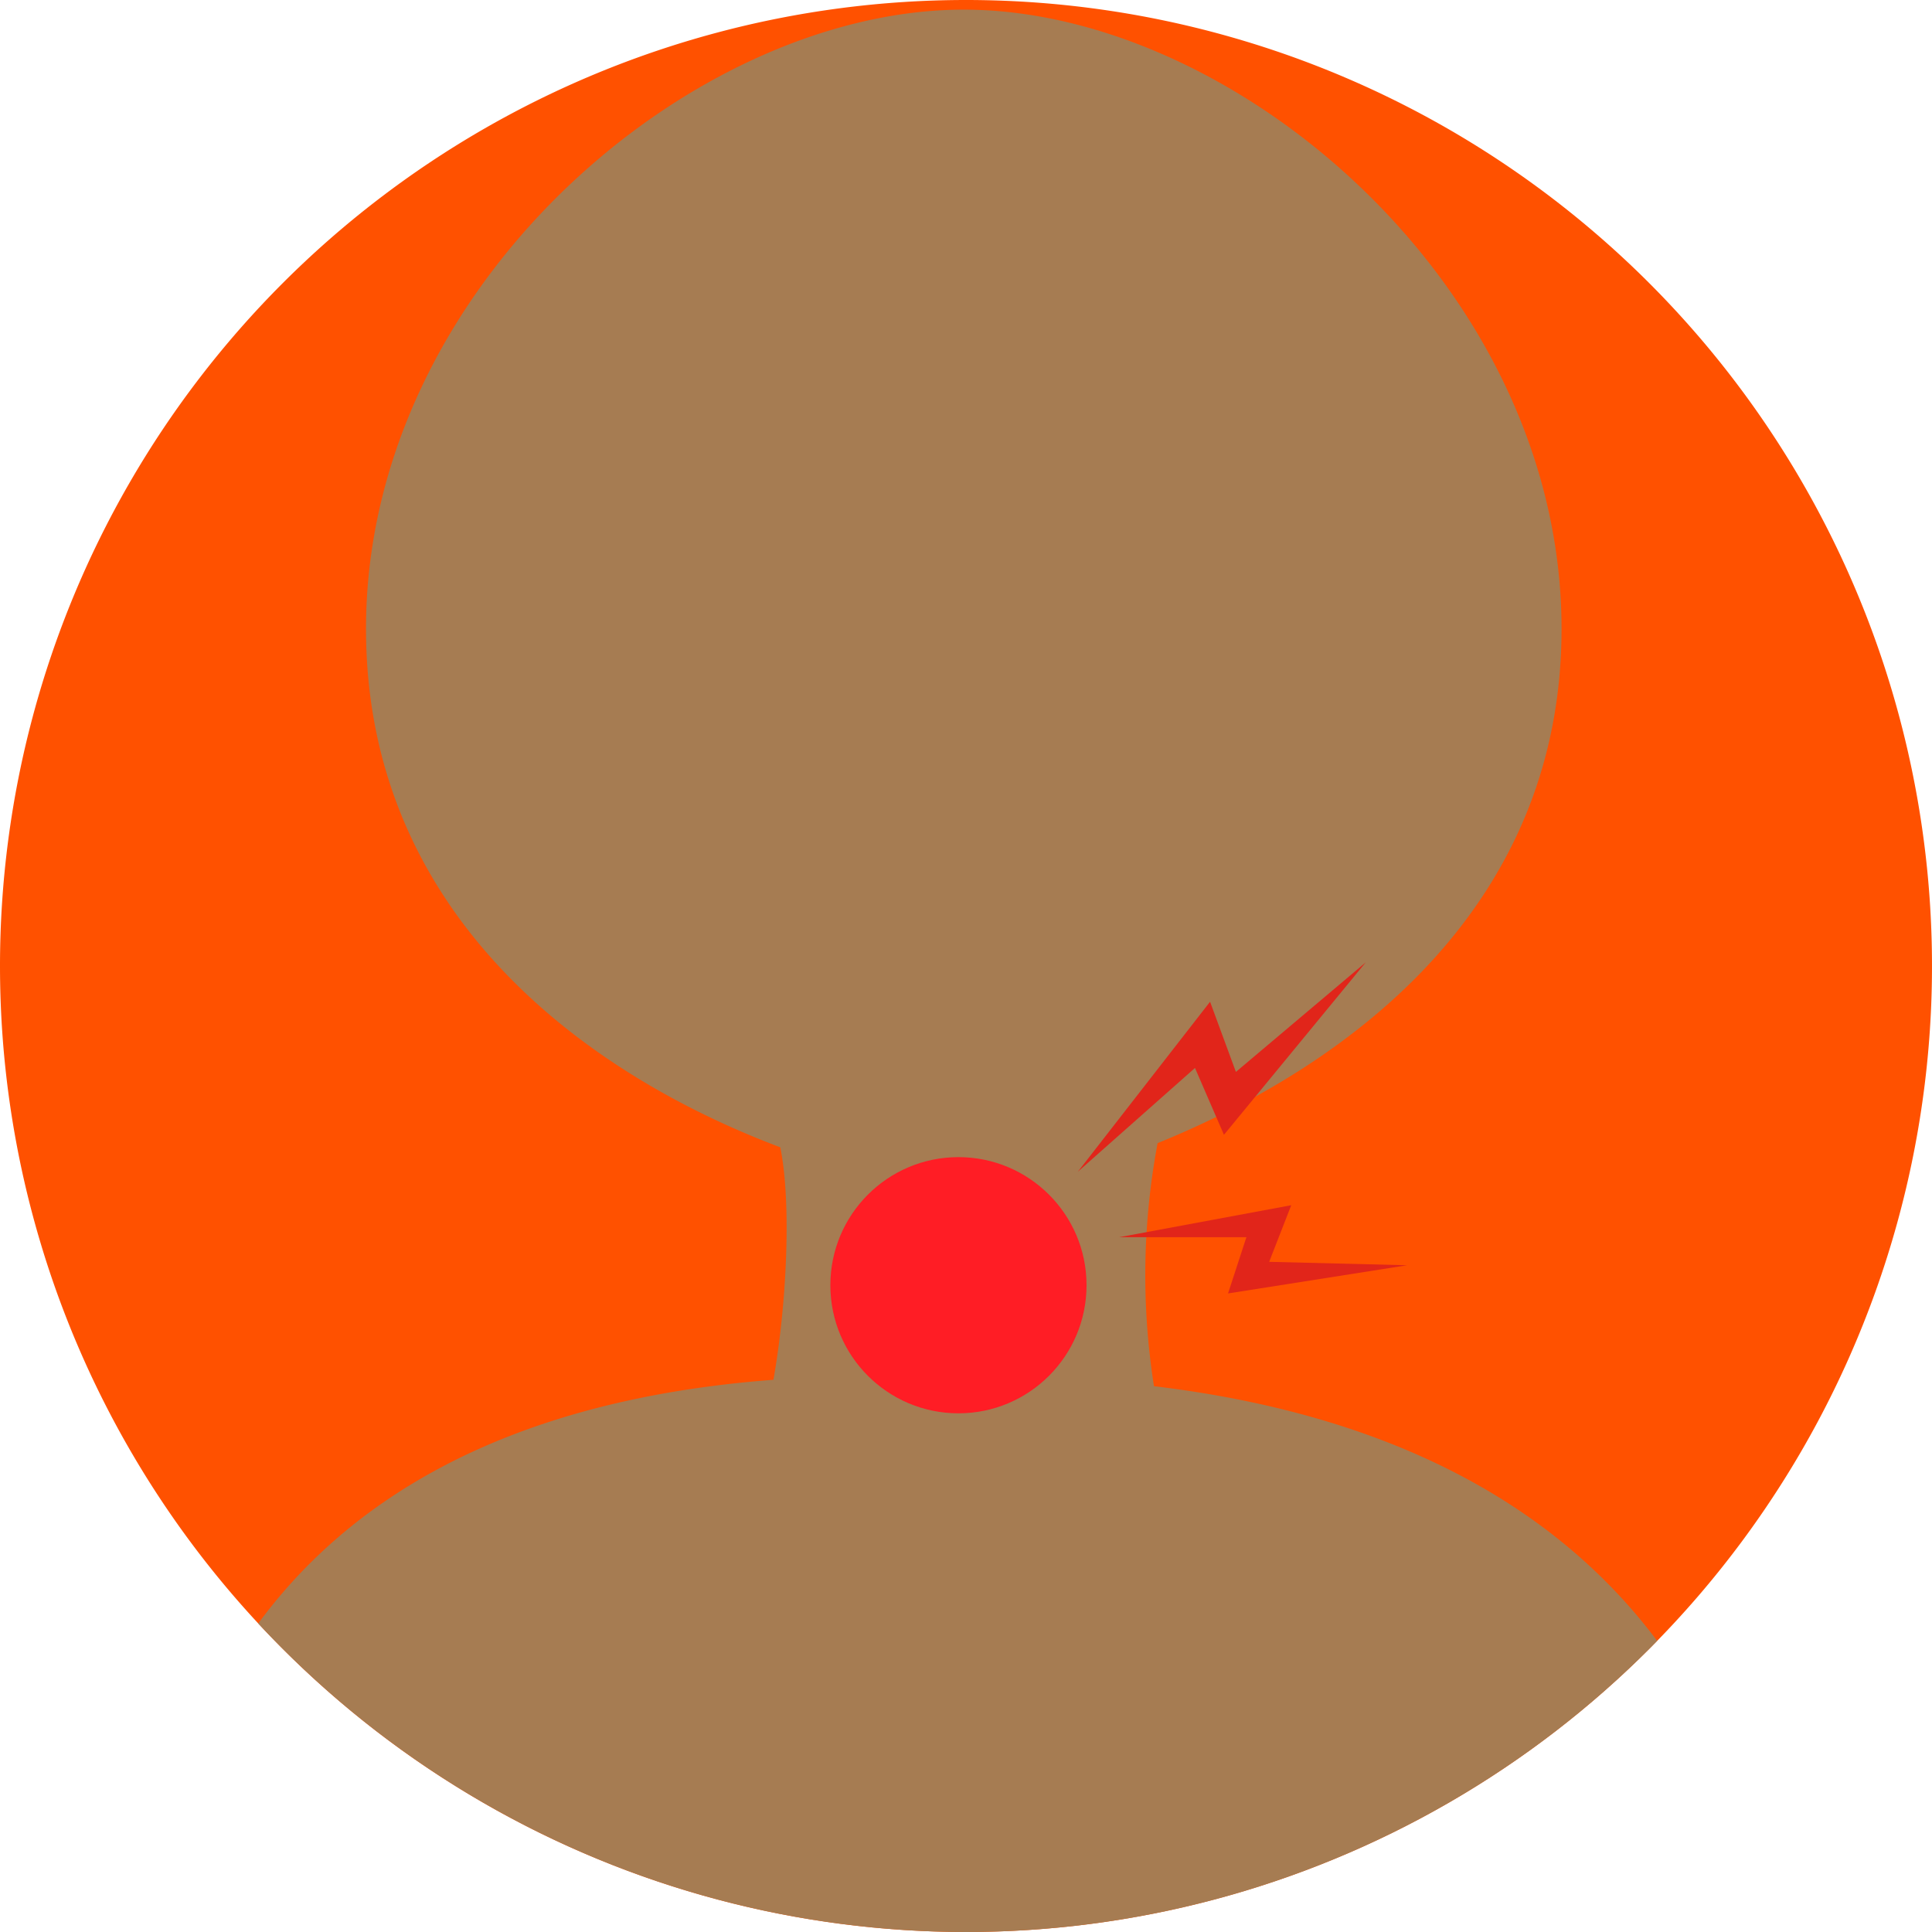<svg xmlns="http://www.w3.org/2000/svg" xmlns:xlink="http://www.w3.org/1999/xlink" width="100" height="100" viewBox="0 0 100 100"><defs><clipPath id="a"><circle cx="50" cy="50" r="50" transform="translate(34.567 437.001)" fill="none"/></clipPath></defs><g transform="translate(-694 -2291)"><path d="M50,0A50,50,0,1,1,0,50,50,50,0,0,1,50,0Z" transform="translate(694 2291)" fill="#ff5100"/><g transform="translate(659.433 1853.999)"><g clip-path="url(#a)"><path d="M126.443,548H42.463S35.131,511.4,74.6,508.419c.691-3.917.94-9.177.354-12.034-10.486-3.95-21.442-12.337-21.442-26.84,0-17.7,16.9-32.045,30.94-32.045s30.94,14.348,30.94,32.045c0,14.254-10.7,22.47-20.907,26.625a36.958,36.958,0,0,0-.188,12.58C132.432,513.325,126.443,548,126.443,548Z" fill="#a67c52"/><circle cx="6.63" cy="6.63" r="6.63" transform="translate(77.546 496.894)" fill="#ff1d25"/><path d="M105.26,486.81l-6.723,5.673L97.2,488.851l-6.846,8.8,6.065-5.373,1.5,3.46Z" fill="#e1251a"/><path d="M107.4,502.49l-7.141-.177,1.142-2.93-8.9,1.654,6.58,0-.951,2.912Z" fill="#e1251a"/></g></g></g></svg>